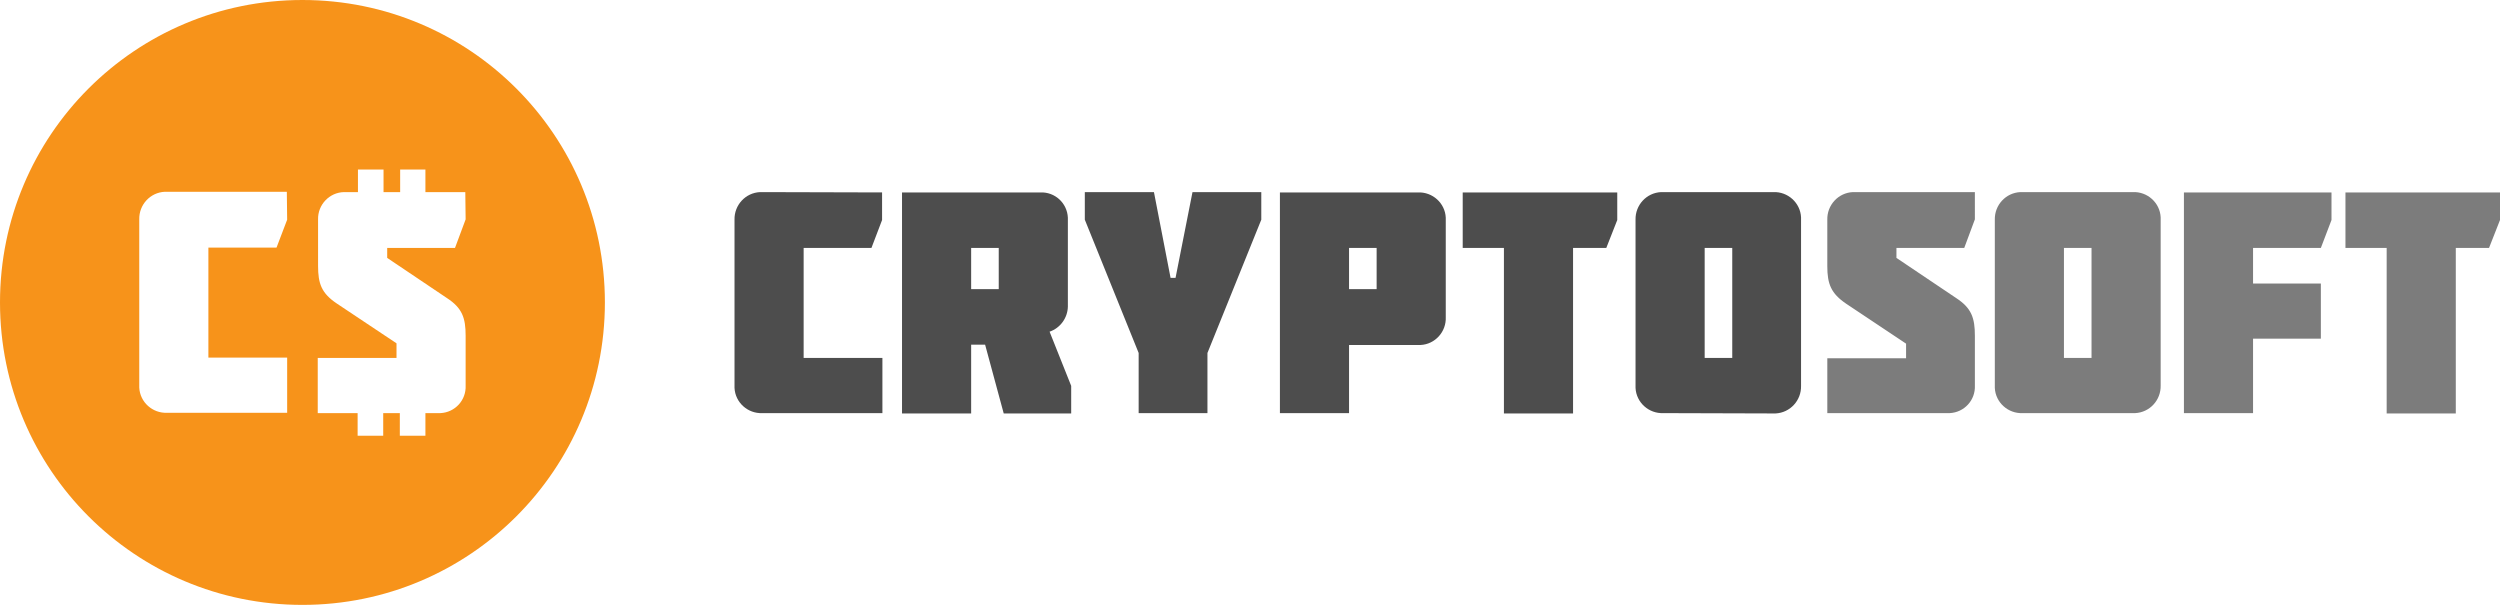<?xml version="1.0" encoding="utf-8"?>
<!-- Generator: Adobe Illustrator 21.1.0, SVG Export Plug-In . SVG Version: 6.00 Build 0)  -->
<svg version="1.1" id="Vrstva_1" xmlns="http://www.w3.org/2000/svg" xmlns:xlink="http://www.w3.org/1999/xlink" x="0px" y="0px"
	 viewBox="0 0 752.2 182" style="enable-background:new 0 0 752.2 182;" xml:space="preserve">
<style type="text/css">
	.st0{fill:#4D4D4D;}
	.st1{fill:#7C7C7C;}
	.st2{fill:#F7931A;}
</style>
<title>cryptosoft_logo_hrt_color</title>
<path class="st0" d="M265.4,57.9v8.3l-3.2,8.4h-20.4v33.1h23.7v16.6h-36.1c-4.4,0.2-8.2-3.2-8.4-7.6c0-0.2,0-0.4,0-0.6v-50
	c-0.1-4.4,3.3-8.1,7.7-8.3c0.2,0,0.4,0,0.6,0L265.4,57.9z"/>
<path class="st0" d="M313,57.9c4.4-0.2,8.1,3.2,8.3,7.6c0,0.2,0,0.4,0,0.7v26.1c-0.1,3.4-2.3,6.4-5.5,7.5l6.5,16.3v8.3H302
	l-5.6-20.7h-4.2v20.7h-20.8V57.9H313z M292.2,74.6V87h8.3V74.6H292.2z"/>
<path class="st0" d="M326.4,66.1v-8.3h20.8l5,25.8h1.5l5.1-25.8h20.7v8.3l-16.2,40.1v18.1h-20.7v-18.1L326.4,66.1z"/>
<path class="st0" d="M405.9,103.6v20.7h-20.8V57.9h41.5c4.4-0.2,8.2,3.2,8.4,7.6c0,0.2,0,0.4,0,0.7v29.2c0.2,4.4-3.2,8.2-7.6,8.4
	c-0.2,0-0.5,0-0.7,0h-20.8V103.6z M405.9,87h8.3V74.6h-8.3V87z"/>
<path class="st0" d="M440.1,74.6V57.9h46.5v8.3l-3.3,8.4h-10v49.8h-20.8V74.6H440.1z"/>
<path class="st0" d="M500.5,124.3c-4.4,0.2-8.2-3.2-8.4-7.6c0-0.2,0-0.4,0-0.6v-50c-0.1-4.4,3.3-8.1,7.7-8.3c0.2,0,0.4,0,0.6,0h33.1
	c4.4-0.2,8.2,3.2,8.4,7.6c0,0.2,0,0.5,0,0.7v50c0.1,4.4-3.3,8.1-7.7,8.3c-0.2,0-0.4,0-0.6,0L500.5,124.3z M512.9,74.6v33.1h8.3V74.6
	H512.9z"/>
<path class="st1" d="M549.8,80.1v-14c-0.1-4.4,3.3-8.1,7.7-8.3c0.2,0,0.4,0,0.6,0h36.1V66l-3.2,8.6h-20.4v3l18,12.1
	c4.6,3,5.6,6,5.6,11.3v15c0.2,4.4-3.2,8.1-7.6,8.3c-0.2,0-0.4,0-0.7,0h-36.1v-16.5h23.7v-4.4l-18-12
	C550.9,88.3,549.8,85.4,549.8,80.1z"/>
<path class="st1" d="M608.6,124.3c-4.4,0.2-8.2-3.2-8.4-7.6c0-0.2,0-0.4,0-0.6v-50c-0.1-4.4,3.3-8.1,7.7-8.3c0.2,0,0.4,0,0.6,0h33.2
	c4.4-0.2,8.2,3.2,8.4,7.6c0,0.2,0,0.4,0,0.6v50c0.1,4.4-3.3,8.1-7.7,8.3c-0.2,0-0.4,0-0.6,0C641.8,124.3,608.6,124.3,608.6,124.3z
	 M621,74.6v33.1h8.3V74.6H621z"/>
<path class="st1" d="M677.9,124.3h-20.8V57.9h44.4v8.3l-3.2,8.4h-20.4v10.7h20.4v16.6h-20.4V124.3z"/>
<path class="st1" d="M705.7,74.6V57.9h46.5v8.3l-3.3,8.4h-10v49.8h-20.8V74.6H705.7z"/>
<path class="st2" d="M91,0C40.7,0,0,40.7,0,91s40.7,91,91,91s91-40.7,91-91S141.3,0,91,0z M86.4,66.1l-3.2,8.4H62.7v33.1h23.7v16.6
	H50.3c-4.4,0.2-8.2-3.2-8.4-7.6c0-0.2,0-0.4,0-0.6V66c-0.1-4.4,3.3-8.1,7.7-8.3c0.2,0,0.4,0,0.6,0h36.1L86.4,66.1L86.4,66.1z
	 M140.1,66l-3.2,8.6h-20.4v3l18,12.1c4.6,3,5.6,6,5.6,11.3v15c0.2,4.4-3.2,8.1-7.6,8.3c-0.2,0-0.4,0-0.7,0H128v6.8h-7.7v-6.8h-5v6.8
	h-7.7v-6.8h-12v-16.6h23.7v-4.4l-18-12c-4.6-3.1-5.6-6-5.6-11.3V66c-0.1-4.4,3.4-8.1,7.8-8.2c0.2,0,0.3,0,0.5,0h3.7V51h7.7v6.8h5V51
	h7.6v6.8h12L140.1,66z"/>
</svg>
